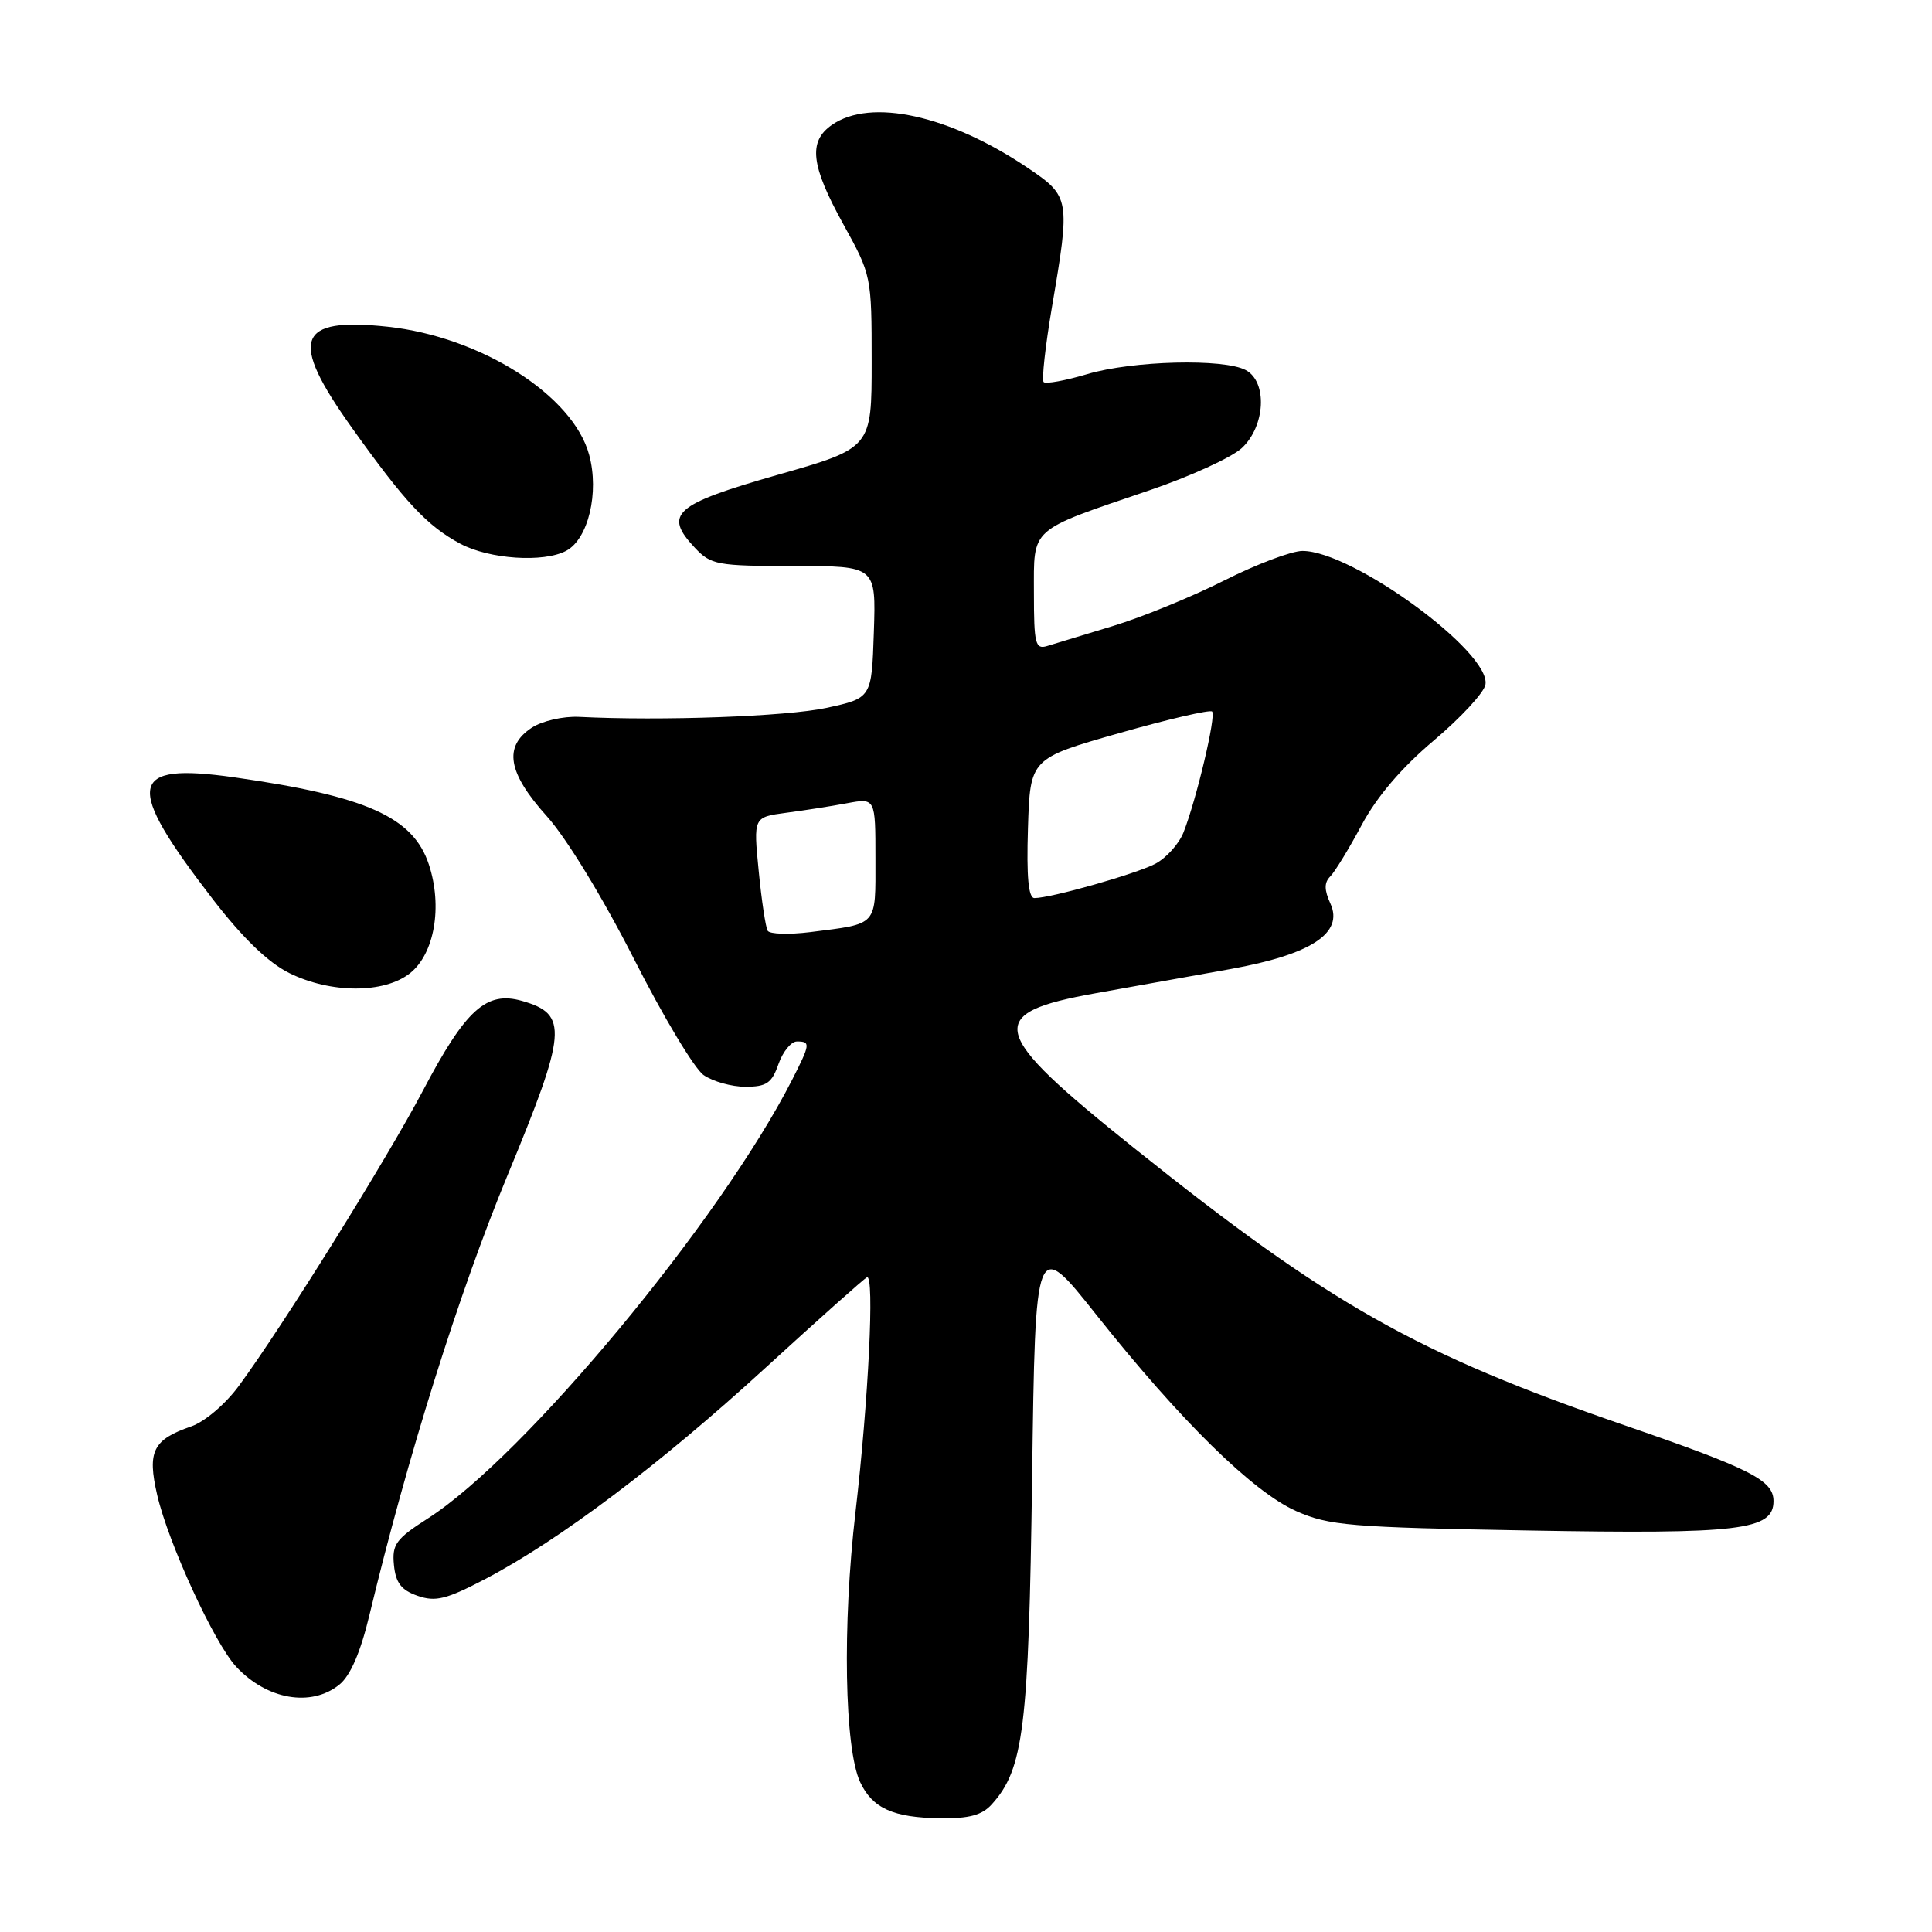 <?xml version="1.0" encoding="UTF-8" standalone="no"?>
<!DOCTYPE svg PUBLIC "-//W3C//DTD SVG 1.1//EN" "http://www.w3.org/Graphics/SVG/1.1/DTD/svg11.dtd" >
<svg xmlns="http://www.w3.org/2000/svg" xmlns:xlink="http://www.w3.org/1999/xlink" version="1.1" viewBox="0 0 256 256">
 <g >
 <path fill="currentColor"
d=" M 131.41 239.09 C 135.64 234.43 136.31 228.98 136.76 195.77 C 137.19 164.03 137.19 164.03 145.31 174.27 C 156.44 188.28 166.00 197.67 171.74 200.22 C 176.09 202.15 178.78 202.38 202.72 202.80 C 230.54 203.29 235.00 202.76 235.00 198.90 C 235.00 196.15 232.03 194.64 215.50 188.94 C 187.69 179.37 176.19 172.87 150.22 152.08 C 130.94 136.65 130.35 134.27 145.16 131.61 C 150.30 130.69 158.36 129.25 163.07 128.40 C 173.72 126.48 178.07 123.64 176.29 119.74 C 175.46 117.91 175.45 116.95 176.27 116.13 C 176.88 115.52 178.76 112.44 180.44 109.30 C 182.45 105.55 185.74 101.70 190.00 98.11 C 193.57 95.09 196.65 91.77 196.83 90.71 C 197.58 86.42 179.21 73.00 172.59 73.00 C 171.15 73.00 166.49 74.76 162.23 76.91 C 157.98 79.06 151.35 81.77 147.50 82.94 C 143.65 84.10 139.71 85.30 138.75 85.60 C 137.19 86.08 137.00 85.31 137.00 78.59 C 137.00 69.77 136.26 70.43 152.30 64.97 C 157.69 63.14 163.20 60.62 164.55 59.37 C 167.67 56.47 167.97 50.59 165.07 49.04 C 162.16 47.48 150.07 47.79 144.08 49.57 C 141.18 50.43 138.57 50.91 138.29 50.63 C 138.01 50.35 138.51 45.87 139.39 40.68 C 141.83 26.37 141.77 26.03 136.25 22.29 C 125.85 15.26 115.37 12.95 110.22 16.56 C 107.07 18.76 107.44 21.92 111.75 29.72 C 115.47 36.44 115.50 36.59 115.50 47.93 C 115.50 59.37 115.50 59.37 103.01 62.93 C 89.32 66.84 87.88 68.12 92.08 72.59 C 94.21 74.85 95.02 75.00 105.21 75.00 C 116.08 75.00 116.08 75.00 115.79 83.75 C 115.50 92.50 115.50 92.50 109.50 93.80 C 104.22 94.94 87.71 95.54 76.72 94.99 C 74.63 94.89 71.85 95.52 70.47 96.42 C 66.68 98.91 67.27 102.40 72.47 108.17 C 75.08 111.08 79.86 118.92 83.98 127.02 C 87.85 134.65 92.01 141.60 93.23 142.45 C 94.45 143.30 96.94 144.00 98.77 144.00 C 101.57 144.00 102.27 143.52 103.15 141.00 C 103.73 139.35 104.83 138.00 105.60 138.00 C 107.42 138.00 107.38 138.33 104.95 143.10 C 95.42 161.78 69.52 192.97 56.71 201.19 C 52.46 203.91 51.93 204.64 52.20 207.37 C 52.43 209.73 53.17 210.70 55.33 211.45 C 57.71 212.28 59.13 211.93 64.33 209.21 C 74.15 204.06 87.48 194.02 101.38 181.29 C 108.46 174.81 114.54 169.39 114.88 169.25 C 115.90 168.84 115.08 185.54 113.36 200.35 C 111.61 215.33 111.90 231.71 113.98 236.15 C 115.61 239.61 118.36 240.85 124.60 240.93 C 128.40 240.98 130.13 240.52 131.41 239.09 Z  M 44.97 223.22 C 46.43 222.04 47.77 218.95 48.96 213.97 C 53.96 193.15 60.82 171.30 67.19 155.88 C 75.14 136.67 75.34 134.39 69.19 132.63 C 64.45 131.27 61.73 133.72 56.05 144.50 C 51.23 153.64 37.45 175.75 31.67 183.61 C 29.87 186.06 27.13 188.39 25.33 189.01 C 20.26 190.76 19.49 192.30 20.83 198.10 C 22.30 204.46 28.40 217.73 31.29 220.84 C 35.36 225.22 41.24 226.24 44.97 223.22 Z  M 54.31 128.97 C 57.57 126.41 58.67 120.11 56.82 114.53 C 54.74 108.26 48.54 105.49 31.03 103.00 C 16.92 101.00 16.43 103.88 28.22 119.18 C 32.17 124.30 35.54 127.55 38.32 128.93 C 43.82 131.65 50.88 131.67 54.31 128.97 Z  M 75.03 72.98 C 77.95 71.42 79.42 65.27 78.07 60.28 C 75.95 52.39 63.70 44.61 51.34 43.29 C 39.31 42.01 38.26 44.95 46.60 56.64 C 53.66 66.55 56.61 69.70 61.00 72.05 C 64.84 74.10 72.05 74.58 75.03 72.98 Z  M 101.72 123.33 C 101.45 122.87 100.91 119.30 100.53 115.39 C 99.83 108.28 99.83 108.28 104.16 107.70 C 106.55 107.39 110.19 106.82 112.25 106.43 C 116.00 105.74 116.00 105.74 116.00 113.80 C 116.00 122.83 116.42 122.36 107.36 123.51 C 104.53 123.86 101.99 123.78 101.72 123.33 Z  M 136.21 109.75 C 136.50 100.50 136.50 100.50 148.31 97.14 C 154.80 95.29 160.34 94.01 160.61 94.28 C 161.17 94.83 158.54 105.93 156.82 110.30 C 156.21 111.84 154.52 113.71 153.06 114.47 C 150.42 115.83 139.25 119.00 137.07 119.00 C 136.27 119.00 136.01 116.19 136.21 109.75 Z "/>
</g>
</svg>